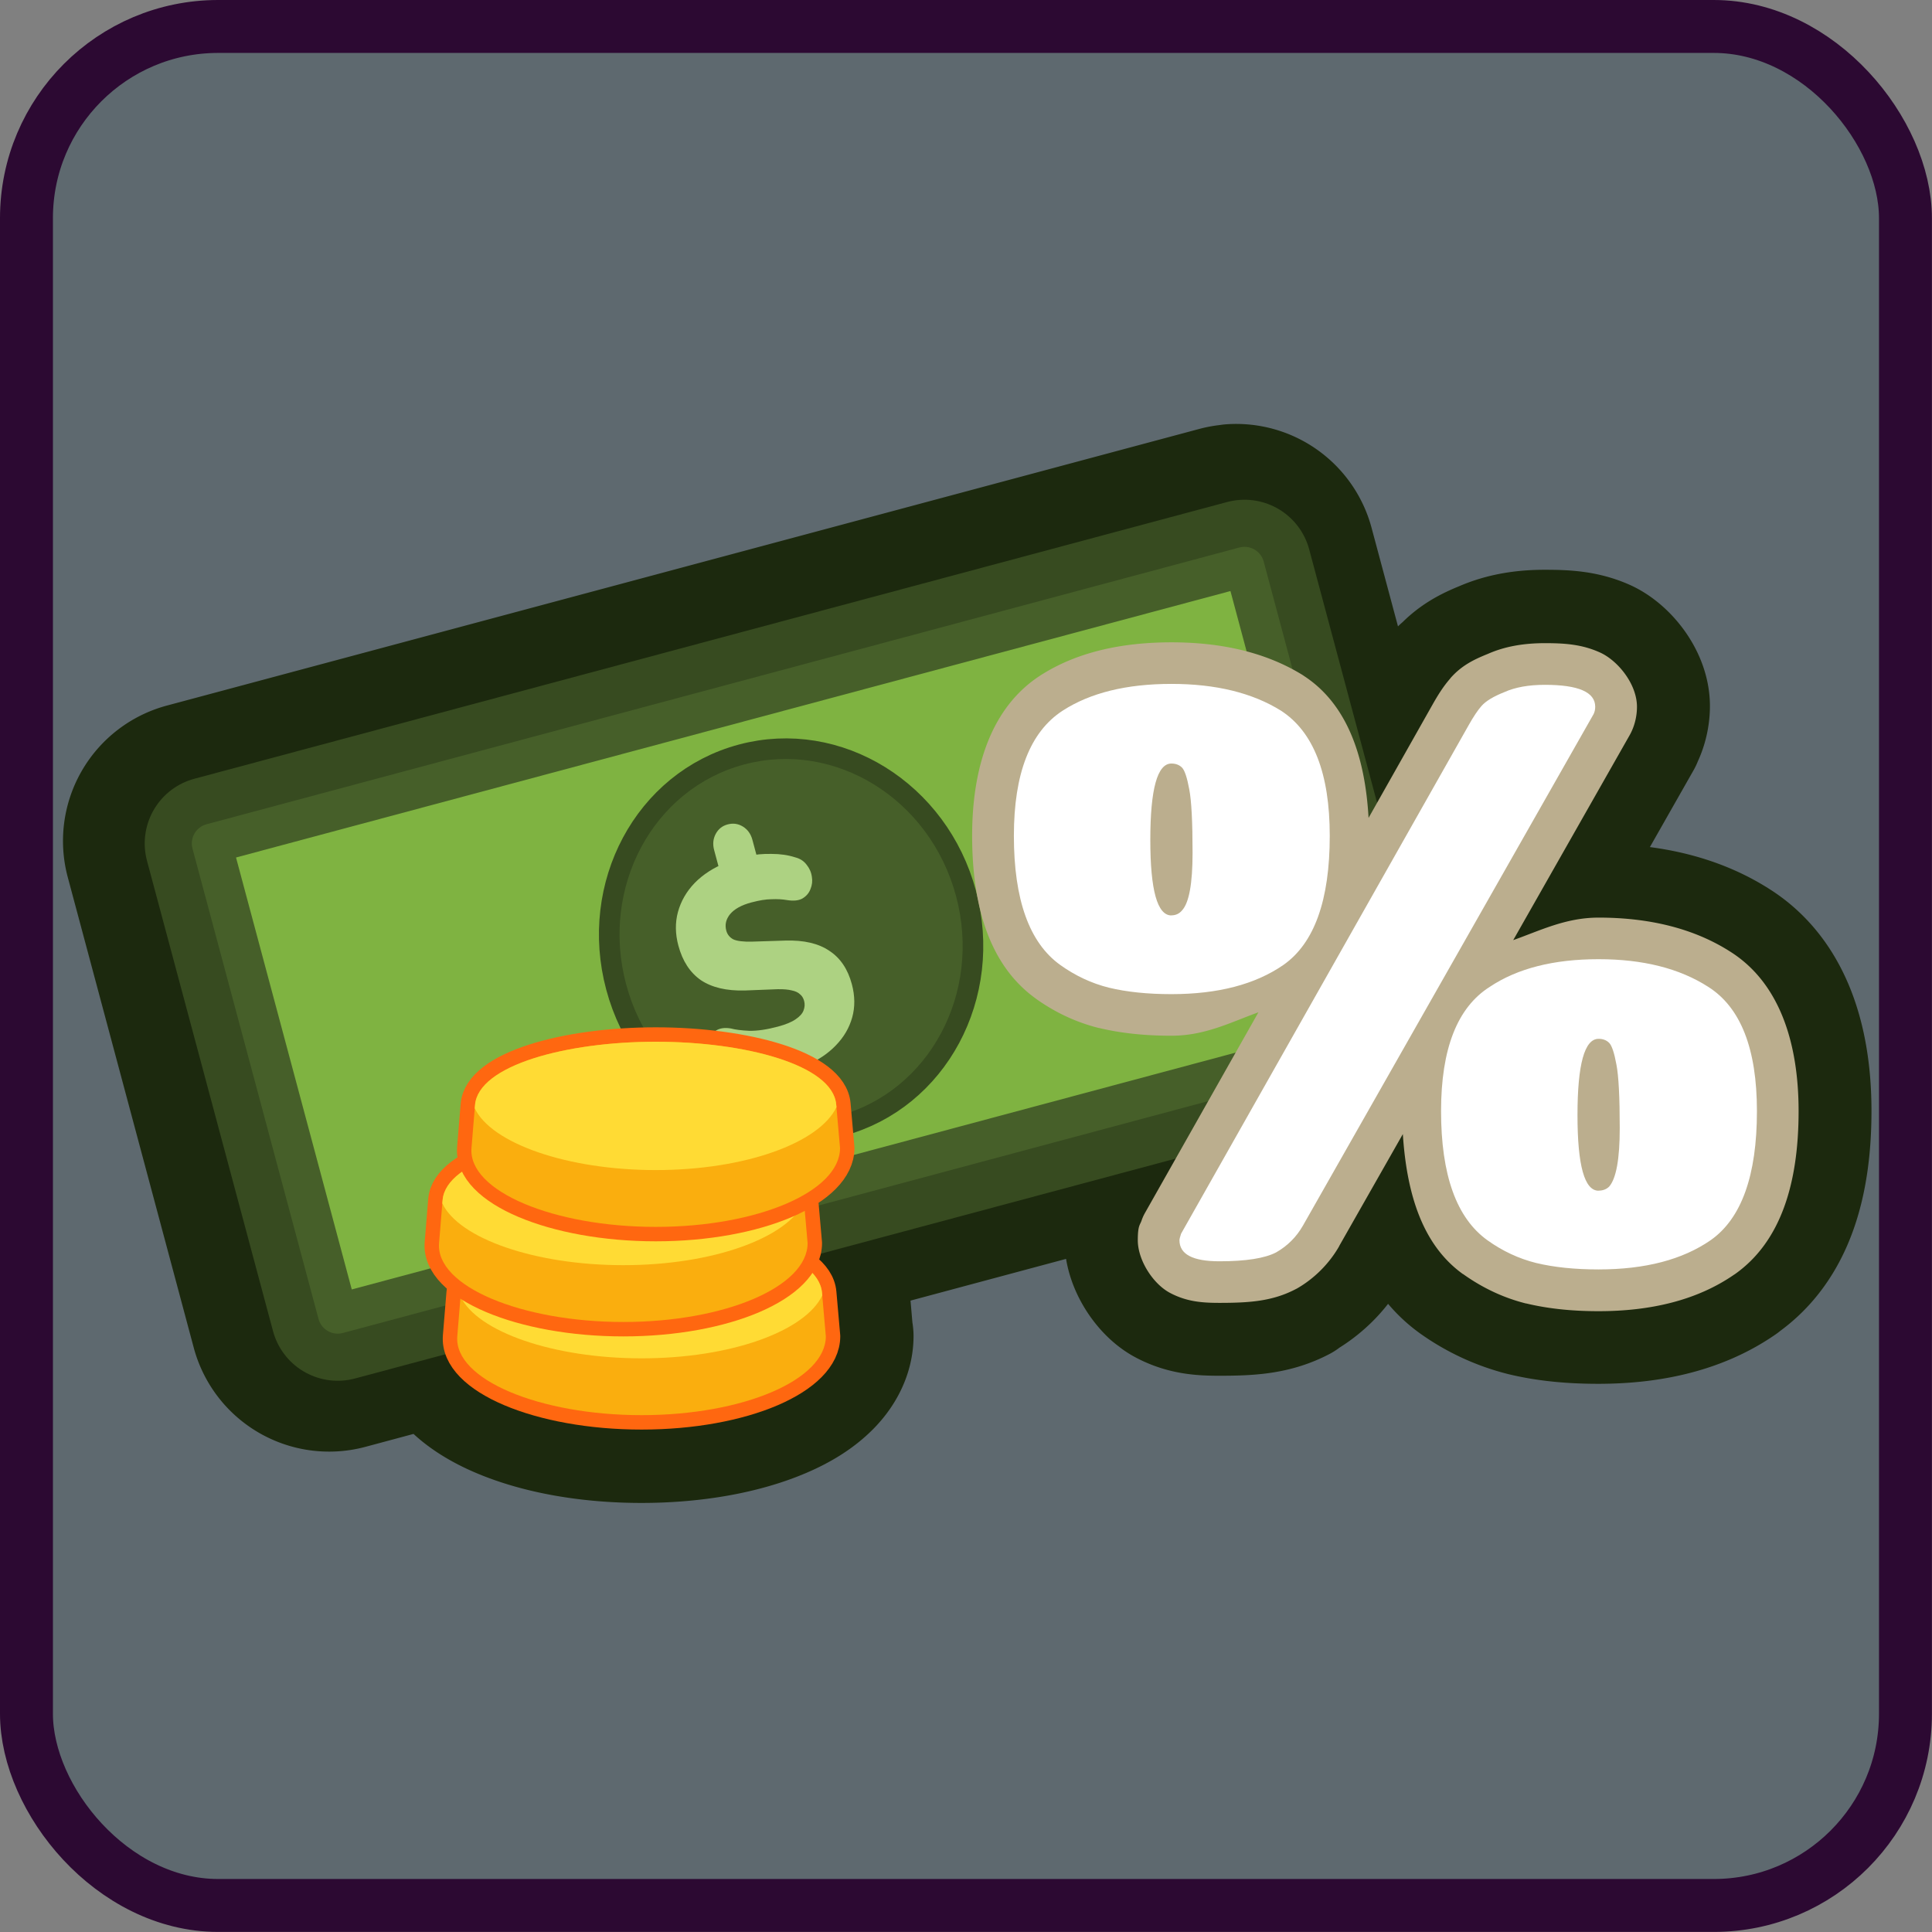 <svg xmlns:inkscape="http://www.inkscape.org/namespaces/inkscape" xmlns:sodipodi="http://sodipodi.sourceforge.net/DTD/sodipodi-0.dtd" xmlns="http://www.w3.org/2000/svg" xmlns:svg="http://www.w3.org/2000/svg" width="86.92" height="86.92" viewBox="0 0 22.998 22.998" version="1.1" id="svg5" xml:space="preserve" sodipodi:docname="taxes.svg" inkscape:version="1.4 (e7c3feb1, 2024-10-09)"><rect x="0" y="0" width="22.998" height="22.998" fill="#808080" stroke="none"/><sodipodi:namedview id="namedview1" pagecolor="#505050" bordercolor="#ffffff" borderopacity="1" inkscape:showpageshadow="0" inkscape:pageopacity="0" inkscape:pagecheckerboard="1" inkscape:deskcolor="#505050" inkscape:zoom="2.57" inkscape:cx="43.385214" inkscape:cy="43.774319" inkscape:window-width="1104" inkscape:window-height="690" inkscape:window-x="0" inkscape:window-y="38" inkscape:window-maximized="0" inkscape:current-layer="svg5"/><defs id="defs2"><style id="style608">.cls-1{fill-opacity:0.8;fill:url(#linear-gradient);}.cls-2{fill:#61cbed;}.cls-3{fill:#0fafd2;}.cls-4{fill-opacity:0.9;fill:url(#linear-gradient-2);}.cls-5{fill:#04859b;opacity:0.5;}.cls-6{fill:none;stroke:#8e281d;stroke-miterlimit:10;stroke-width:12px;}.cls-7{fill:#f18221;}.cls-8{fill:#d25927;}.cls-9{fill:url(#linear-gradient-3);}.cls-10{fill:#fff;}.cls-11{fill:#414042;}</style><style id="style36590">.cls-1{fill:url(#linear-gradient);}.cls-2{fill:#f7941d;}.cls-3{fill:#ecf7fe;}.cls-4{fill:#f3b71c;}.cls-5{fill:#c7eaf7;}.cls-6{fill:#6eb8cc;}.cls-7{fill:#009444;}.cls-8{fill:#39b54a;}.cls-10,.cls-9{fill:#f47e20;}.cls-9{stroke:#f47e20;stroke-miterlimit:10;}.cls-11{fill:none;stroke:#f3b71c;stroke-linejoin:bevel;stroke-width:3px;}</style><style id="style608-1">.cls-1{fill-opacity:0.8;fill:url(#linear-gradient);}.cls-2{fill:#61cbed;}.cls-3{fill:#0fafd2;}.cls-4{fill-opacity:0.9;fill:url(#linear-gradient-2);}.cls-5{fill:#04859b;opacity:0.5;}.cls-6{fill:none;stroke:#8e281d;stroke-miterlimit:10;stroke-width:12px;}.cls-7{fill:#f18221;}.cls-8{fill:#d25927;}.cls-9{fill:url(#linear-gradient-3);}.cls-10{fill:#fff;}.cls-11{fill:#414042;}</style><style id="style36590-3">.cls-1{fill:url(#linear-gradient);}.cls-2{fill:#f7941d;}.cls-3{fill:#ecf7fe;}.cls-4{fill:#f3b71c;}.cls-5{fill:#c7eaf7;}.cls-6{fill:#6eb8cc;}.cls-7{fill:#009444;}.cls-8{fill:#39b54a;}.cls-10,.cls-9{fill:#f47e20;}.cls-9{stroke:#f47e20;stroke-miterlimit:10;}.cls-11{fill:none;stroke:#f3b71c;stroke-linejoin:bevel;stroke-width:3px;}</style></defs><rect style="fill:#5e696f;fill-opacity:1;stroke:none;stroke-width:0.63;stroke-opacity:1" id="rect79639" width="22.367" height="22.367" x="0.315" y="0.315" ry="2.282"/><rect style="fill:none;fill-opacity:1;stroke:#2c0932;stroke-width:0.63;stroke-opacity:1" id="rect79641" width="22.367" height="22.367" x="0.315" y="0.315" ry="2.282"/><path id="rect77778" style="color:#000000;fill:none;stroke:#1c290e;stroke-width:1.743;stroke-linejoin:round;stroke-dasharray:none;stroke-opacity:1" d="m 14.658,5.922 a 0.797,0.797 0 0 0 -0.154,0.025 L 2.215,9.24 A 0.797,0.797 0 0 0 1.648,10.215 L 3.147,15.813 a 0.797,0.797 0 0 0 0.981,0.567 l 1.162,-0.312 c 0.028,0.119 0.094,0.229 0.183,0.321 0.132,0.136 0.319,0.251 0.534,0.342 0.431,0.183 1.002,0.288 1.628,0.288 0.626,0 1.196,-0.105 1.622,-0.288 0.213,-0.091 0.387,-0.2 0.52,-0.335 0.133,-0.135 0.226,-0.308 0.226,-0.493 a 0.172,0.172 0 0 0 -0.021,-0.076 l 0.014,0.028 -0.042,-0.487 c -0.014,-0.149 -0.094,-0.276 -0.203,-0.378 0.014,-0.041 0.025,-0.084 0.032,-0.127 l 4.246,-1.139 -0.402,0.713 a 0.496,0.496 0 0 0 -0.035,0.076 c -0.021,0.056 -0.049,0.067 -0.049,0.246 0,0.24 0.184,0.524 0.384,0.63 0.2,0.106 0.387,0.116 0.588,0.116 0.353,0 0.628,-0.014 0.904,-0.158 a 0.496,0.496 0 0 0 0.014,-0.014 c 0.208,-0.119 0.386,-0.292 0.505,-0.5 l 0.802,-1.403 c 0.041,0.723 0.178,1.379 0.67,1.733 0.228,0.163 0.486,0.281 0.753,0.348 0.262,0.063 0.548,0.09 0.862,0.09 0.623,0 1.175,-0.128 1.615,-0.433 a 0.496,0.496 0 0 0 0.007,-0.007 c 0.557,-0.391 0.759,-1.091 0.759,-1.938 0,-0.827 -0.23,-1.537 -0.808,-1.903 -0.439,-0.282 -0.977,-0.404 -1.574,-0.404 -0.39,0 -0.688,0.153 -1.012,0.268 l 1.389,-2.444 a 0.496,0.496 0 0 0 0,-0.002 0.496,0.496 0 0 0 0,-0.002 0.496,0.496 0 0 0 0,-0.002 c 0.056,-0.102 0.082,-0.225 0.082,-0.329 0,-0.277 -0.233,-0.558 -0.444,-0.65 -0.211,-0.092 -0.416,-0.101 -0.652,-0.101 -0.243,0 -0.469,0.035 -0.683,0.129 -0.158,0.064 -0.306,0.139 -0.438,0.288 a 0.496,0.496 0 0 0 -0.007,0 c -0.083,0.095 -0.145,0.195 -0.212,0.315 L 16.33,9.661 15.484,6.505 A 0.797,0.797 0 0 0 14.658,5.92 Z"/><g id="g74886" transform="matrix(3.385,-0.907,0.907,3.385,-857.874,-224.555)"><rect style="fill:none;fill-opacity:1;stroke:#374b20;stroke-width:0.455;stroke-linecap:butt;stroke-linejoin:round;stroke-dasharray:none;stroke-opacity:1" id="rect64305-5" width="3.632" height="1.654" x="219.826" y="128.206"/><rect style="fill:#7fb341;fill-opacity:1;stroke:none;stroke-width:0.349;stroke-linecap:butt;stroke-linejoin:round;stroke-dasharray:none;stroke-opacity:1" id="rect63956-5" width="3.632" height="1.654" x="219.826" y="128.206"/><rect style="fill:none;fill-opacity:1;stroke:#465f29;stroke-width:0.135;stroke-linecap:butt;stroke-linejoin:round;stroke-dasharray:none;stroke-opacity:1" id="rect64234-3" width="3.632" height="1.654" x="219.826" y="128.206"/><ellipse style="fill:none;fill-opacity:1;stroke:#374b20;stroke-width:0.14;stroke-linecap:butt;stroke-linejoin:round;stroke-dasharray:none;stroke-opacity:1" id="circle64709-0" cx="221.642" cy="129.033" rx="0.58" ry="0.618"/><ellipse style="fill:#465f29;fill-opacity:1;stroke:none;stroke-width:0.307;stroke-linecap:butt;stroke-linejoin:round;stroke-dasharray:none;stroke-opacity:1" id="path64428-5" cx="221.642" cy="129.033" rx="0.58" ry="0.618"/><path style="font-weight:900;font-size:1.001px;font-family:Nunito;-inkscape-font-specification:'Nunito Heavy';fill:#add282;stroke-width:0.249;stroke-linejoin:round" d="m 228.859,125.442 q -0.029,0 -0.049,-0.02 -0.02,-0.02 -0.02,-0.05 v -0.074 l 0.03,0.027 q -0.067,-0.003 -0.116,-0.017 -0.049,-0.014 -0.08,-0.028 -0.026,-0.012 -0.037,-0.034 -0.01,-0.022 -0.008,-0.045 0.003,-0.023 0.017,-0.042 0.014,-0.019 0.036,-0.025 0.023,-0.007 0.053,0.006 0.02,0.011 0.06,0.023 0.041,0.011 0.101,0.011 0.042,0 0.066,-0.008 0.025,-0.008 0.035,-0.021 0.011,-0.014 0.011,-0.03 0,-0.015 -0.008,-0.025 -0.007,-0.011 -0.024,-0.019 -0.017,-0.009 -0.047,-0.016 l -0.113,-0.024 q -0.093,-0.021 -0.139,-0.07 -0.045,-0.05 -0.045,-0.129 0,-0.06 0.029,-0.107 0.03,-0.048 0.083,-0.078 0.054,-0.03 0.126,-0.038 l -0.03,0.017 v -0.067 q 0,-0.03 0.02,-0.05 0.02,-0.02 0.049,-0.02 0.03,0 0.05,0.02 0.02,0.02 0.02,0.05 v 0.067 l -0.03,-0.019 q 0.038,10e-4 0.082,0.013 0.044,0.011 0.077,0.031 0.023,0.012 0.032,0.033 0.01,0.021 0.007,0.043 -0.002,0.021 -0.016,0.038 -0.013,0.017 -0.036,0.023 -0.022,0.005 -0.053,-0.008 -0.023,-0.01 -0.052,-0.016 -0.028,-0.007 -0.072,-0.007 -0.053,0 -0.082,0.019 -0.028,0.019 -0.028,0.049 0,0.02 0.016,0.034 0.017,0.013 0.061,0.023 l 0.114,0.025 q 0.095,0.021 0.14,0.07 0.046,0.048 0.046,0.125 0,0.06 -0.029,0.106 -0.029,0.046 -0.081,0.075 -0.051,0.029 -0.119,0.038 l 0.023,-0.024 v 0.075 q 0,0.03 -0.02,0.05 -0.019,0.02 -0.05,0.02 z" id="text64657-9" transform="scale(0.968,1.033)" aria-label="$"/></g><path style="-inkscape-font-specification:'Titan One Bold';fill:#bbae8e;stroke-linejoin:round" d="m 13.945,7.646 c -0.601,0 -1.135,0.119 -1.566,0.398 -0.573,0.373 -0.807,1.077 -0.807,1.904 0,0.84 0.207,1.544 0.758,1.939 a 0.496,0.496 0 0 0 0.002,0.002 c 0.228,0.163 0.48,0.281 0.748,0.348 a 0.496,0.496 0 0 0 0.004,0 c 0.262,0.063 0.548,0.092 0.861,0.092 0.4,0 0.705,-0.16 1.035,-0.279 l -1.352,2.391 a 0.496,0.496 0 0 0 -0.039,0.088 c -0.018,0.054 -0.045,0.056 -0.045,0.234 0,0.24 0.183,0.521 0.383,0.627 0.2,0.106 0.386,0.119 0.588,0.119 0.353,0 0.63,-0.018 0.906,-0.162 a 0.496,0.496 0 0 0 0.016,-0.008 c 0.208,-0.119 0.385,-0.296 0.504,-0.504 a 0.496,0.496 0 0 0 0,-0.002 L 16.699,13.5 c 0.046,0.708 0.231,1.318 0.715,1.666 a 0.496,0.496 0 0 0 0.002,0 c 0.228,0.163 0.48,0.283 0.748,0.35 a 0.496,0.496 0 0 0 0.004,0 c 0.262,0.063 0.548,0.092 0.861,0.092 0.623,0 1.175,-0.131 1.615,-0.436 a 0.496,0.496 0 0 0 0.004,-0.002 c 0.557,-0.391 0.762,-1.097 0.762,-1.943 0,-0.826 -0.233,-1.53 -0.809,-1.896 -0.439,-0.282 -0.975,-0.408 -1.572,-0.408 -0.39,0 -0.692,0.153 -1.016,0.268 l 1.389,-2.445 a 0.496,0.496 0 0 0 0.012,-0.023 c 0.05,-0.1 0.072,-0.21 0.072,-0.309 0,-0.277 -0.236,-0.559 -0.447,-0.65 C 18.828,7.67 18.626,7.656 18.391,7.656 c -0.239,0 -0.467,0.034 -0.678,0.127 -0.163,0.066 -0.311,0.135 -0.447,0.289 a 0.496,0.496 0 0 0 -0.002,0.004 c -0.084,0.096 -0.145,0.194 -0.213,0.314 L 16.291,9.736 C 16.25,9.01 16.039,8.382 15.52,8.045 a 0.496,0.496 0 0 0 -0.008,-0.006 C 15.073,7.766 14.54,7.646 13.945,7.646 Z m 4.363,1.014 -3.23,5.684 c -0.033,0.057 -0.069,0.092 -0.123,0.125 2.53e-4,-6.22e-4 -0.141,0.013 -0.217,0.025 l 3.176,-5.615 a 0.496,0.496 0 0 0 0,-0.002 c 0.047,-0.084 0.086,-0.135 0.094,-0.145 -0.036,0.041 -0.006,0.003 0.084,-0.033 a 0.496,0.496 0 0 0 0.02,-0.008 c 0.031,-0.014 0.117,-0.023 0.197,-0.031 z m -4.547,0.021 c -0.114,0.044 -0.246,0.071 -0.309,0.146 -0.101,0.121 -0.144,0.239 -0.176,0.355 -0.065,0.233 -0.08,0.489 -0.08,0.814 0,0.323 0.015,0.574 0.08,0.807 0.032,0.116 0.077,0.235 0.178,0.355 0.071,0.085 0.213,0.123 0.344,0.164 -0.177,-0.008 -0.354,-0.019 -0.479,-0.049 -0.144,-0.036 -0.278,-0.097 -0.41,-0.191 v -0.002 c -0.184,-0.133 -0.346,-0.453 -0.346,-1.133 0,-0.655 0.156,-0.942 0.355,-1.072 0.185,-0.119 0.497,-0.169 0.842,-0.195 z m 0.441,0.018 c 0.299,0.033 0.593,0.067 0.775,0.18 0.199,0.13 0.355,0.417 0.355,1.07 0,0.687 -0.162,1.004 -0.34,1.129 -0.176,0.121 -0.483,0.165 -0.801,0.199 0.088,-0.04 0.188,-0.049 0.246,-0.115 0.145,-0.163 0.184,-0.316 0.213,-0.473 0.029,-0.161 0.039,-0.335 0.039,-0.537 0,-0.376 -0.006,-0.626 -0.047,-0.842 -0.016,-0.086 -0.032,-0.162 -0.059,-0.24 -0.026,-0.078 -0.045,-0.162 -0.166,-0.283 -0.057,-0.057 -0.141,-0.056 -0.217,-0.088 z m 4.639,3.26 c -0.113,0.044 -0.242,0.071 -0.305,0.146 -0.101,0.121 -0.142,0.239 -0.174,0.355 -0.065,0.233 -0.082,0.489 -0.082,0.814 0,0.323 0.017,0.574 0.082,0.807 0.032,0.116 0.075,0.233 0.176,0.354 0.071,0.085 0.214,0.126 0.346,0.166 -0.179,-0.008 -0.355,-0.018 -0.48,-0.049 h -0.002 c -0.143,-0.036 -0.276,-0.098 -0.408,-0.191 v -0.002 c -0.184,-0.133 -0.344,-0.453 -0.344,-1.133 0,-0.655 0.152,-0.937 0.348,-1.061 a 0.496,0.496 0 0 0 0.01,-0.006 c 0.184,-0.123 0.493,-0.174 0.834,-0.201 z m 0.453,0.02 c 0.296,0.034 0.59,0.069 0.771,0.186 a 0.496,0.496 0 0 0 0.002,0.002 c 0.196,0.124 0.35,0.406 0.35,1.061 0,0.687 -0.162,1.004 -0.34,1.129 -0.154,0.106 -0.441,0.133 -0.703,0.174 0.043,-0.026 0.096,-0.018 0.131,-0.053 a 0.496,0.496 0 0 0 0.023,-0.027 c 0.287,-0.332 0.246,-0.614 0.246,-1.02 0,-0.379 -0.006,-0.631 -0.047,-0.848 -0.015,-0.084 -0.031,-0.157 -0.057,-0.234 -0.026,-0.078 -0.045,-0.162 -0.166,-0.283 -0.056,-0.056 -0.138,-0.054 -0.211,-0.086 z" id="text74890"/><path style="-inkscape-font-specification:'Titan One Bold';fill:#ffffff;stroke-width:4.978;stroke-linejoin:round" d="m 15.51,14.589 q -0.116,0.203 -0.319,0.319 -0.203,0.106 -0.677,0.106 -0.474,0 -0.474,-0.251 0,-0.019 0.019,-0.077 l 3.422,-6.051 q 0.087,-0.155 0.155,-0.232 0.077,-0.087 0.271,-0.164 0.193,-0.087 0.483,-0.087 0.599,0 0.599,0.261 0,0.048 -0.019,0.087 z m -1.566,-2.755 q -0.425,0 -0.744,-0.077 -0.309,-0.077 -0.58,-0.271 -0.551,-0.396 -0.551,-1.537 0,-1.112 0.58,-1.489 0.493,-0.319 1.295,-0.319 0.793,0 1.305,0.319 0.58,0.377 0.58,1.489 0,1.15 -0.551,1.537 -0.503,0.348 -1.334,0.348 z m 0,-0.938 q 0.077,0 0.126,-0.058 0.126,-0.135 0.126,-0.686 0,-0.551 -0.039,-0.754 -0.039,-0.213 -0.087,-0.261 -0.048,-0.048 -0.126,-0.048 -0.251,0 -0.251,0.909 0,0.899 0.251,0.899 z m 5.085,4.215 q -0.425,0 -0.744,-0.077 -0.309,-0.077 -0.58,-0.271 -0.551,-0.396 -0.551,-1.537 0,-1.112 0.58,-1.479 0.493,-0.329 1.295,-0.329 0.793,0 1.305,0.329 0.58,0.367 0.58,1.479 0,1.15 -0.551,1.537 -0.503,0.348 -1.334,0.348 z m 0,-0.938 q 0.077,0 0.126,-0.048 0.126,-0.145 0.126,-0.696 0,-0.551 -0.039,-0.754 -0.039,-0.213 -0.087,-0.261 -0.048,-0.048 -0.126,-0.048 -0.251,0 -0.251,0.909 0,0.899 0.251,0.899 z" id="text74877" aria-label="%"/><g id="g76895" transform="matrix(3.504,0,0,3.504,-774.214,-436.509)"><path id="path76889" style="fill:none;stroke:#ff6710;stroke-width:0.098;stroke-linejoin:round;stroke-dasharray:none;stroke-opacity:1" d="m 223.757,129.114 c 0,0.148 -0.28,0.268 -0.626,0.268 -0.346,0 -0.638,-0.121 -0.626,-0.268 l 0.012,-0.146 c 0.011,-0.135 0.31,-0.215 0.614,-0.215 0.301,0 0.601,0.078 0.613,0.213 l 0.013,0.148 z"/><path id="path76891" style="fill:#faae0e;fill-opacity:1;stroke-width:0.283;stroke-linejoin:round" d="m 223.757,129.114 c 0,0.148 -0.28,0.268 -0.626,0.268 -0.346,0 -0.638,-0.121 -0.626,-0.268 l 0.012,-0.146 c 0.011,-0.135 0.31,-0.215 0.614,-0.215 0.301,0 0.601,0.078 0.613,0.213 l 0.013,0.148 z"/><path id="path76893" style="fill:#ffdb34;fill-opacity:1;stroke-width:0.283;stroke-linejoin:round" d="m 223.131,128.753 c -0.303,0 -0.603,0.08 -0.614,0.215 l -0.001,0.011 c 0.057,0.12 0.316,0.21 0.615,0.21 0.303,0 0.556,-0.092 0.614,-0.214 l -0.001,-0.009 c -0.012,-0.135 -0.311,-0.213 -0.613,-0.213 z"/></g><g id="g76903" transform="matrix(3.504,0,0,3.504,-774.431,-437.618)"><path id="path76897" style="fill:none;stroke:#ff6710;stroke-width:0.098;stroke-linejoin:round;stroke-dasharray:none;stroke-opacity:1" d="m 223.757,129.114 c 0,0.148 -0.28,0.268 -0.626,0.268 -0.346,0 -0.638,-0.121 -0.626,-0.268 l 0.012,-0.146 c 0.011,-0.135 0.31,-0.215 0.614,-0.215 0.301,0 0.601,0.078 0.613,0.213 l 0.013,0.148 z"/><path id="path76899" style="fill:#faae0e;fill-opacity:1;stroke-width:0.283;stroke-linejoin:round" d="m 223.757,129.114 c 0,0.148 -0.28,0.268 -0.626,0.268 -0.346,0 -0.638,-0.121 -0.626,-0.268 l 0.012,-0.146 c 0.011,-0.135 0.31,-0.215 0.614,-0.215 0.301,0 0.601,0.078 0.613,0.213 l 0.013,0.148 z"/><path id="path76901" style="fill:#ffdb34;fill-opacity:1;stroke-width:0.283;stroke-linejoin:round" d="m 223.131,128.753 c -0.303,0 -0.603,0.08 -0.614,0.215 l -0.001,0.011 c 0.057,0.12 0.316,0.21 0.615,0.21 0.303,0 0.556,-0.092 0.614,-0.214 l -0.001,-0.009 c -0.012,-0.135 -0.311,-0.213 -0.613,-0.213 z"/></g><g id="g76887" transform="matrix(3.504,0,0,3.504,-774.045,-438.75)"><path id="path76882" style="fill:none;stroke:#ff6710;stroke-width:0.098;stroke-linejoin:round;stroke-dasharray:none;stroke-opacity:1" d="m 223.757,129.114 c 0,0.148 -0.28,0.268 -0.626,0.268 -0.346,0 -0.638,-0.121 -0.626,-0.268 l 0.012,-0.146 c 0.011,-0.135 0.31,-0.215 0.614,-0.215 0.301,0 0.601,0.078 0.613,0.213 l 0.013,0.148 z"/><path id="path74944" style="fill:#faae0e;fill-opacity:1;stroke-width:0.283;stroke-linejoin:round" d="m 223.757,129.114 c 0,0.148 -0.28,0.268 -0.626,0.268 -0.346,0 -0.638,-0.121 -0.626,-0.268 l 0.012,-0.146 c 0.011,-0.135 0.31,-0.215 0.614,-0.215 0.301,0 0.601,0.078 0.613,0.213 l 0.013,0.148 z"/><path id="path76670" style="fill:#ffdb34;fill-opacity:1;stroke-width:0.283;stroke-linejoin:round" d="m 223.131,128.753 c -0.303,0 -0.603,0.08 -0.614,0.215 l -0.001,0.011 c 0.057,0.12 0.316,0.21 0.615,0.21 0.303,0 0.556,-0.092 0.614,-0.214 l -0.001,-0.009 c -0.012,-0.135 -0.311,-0.213 -0.613,-0.213 z"/></g></svg>